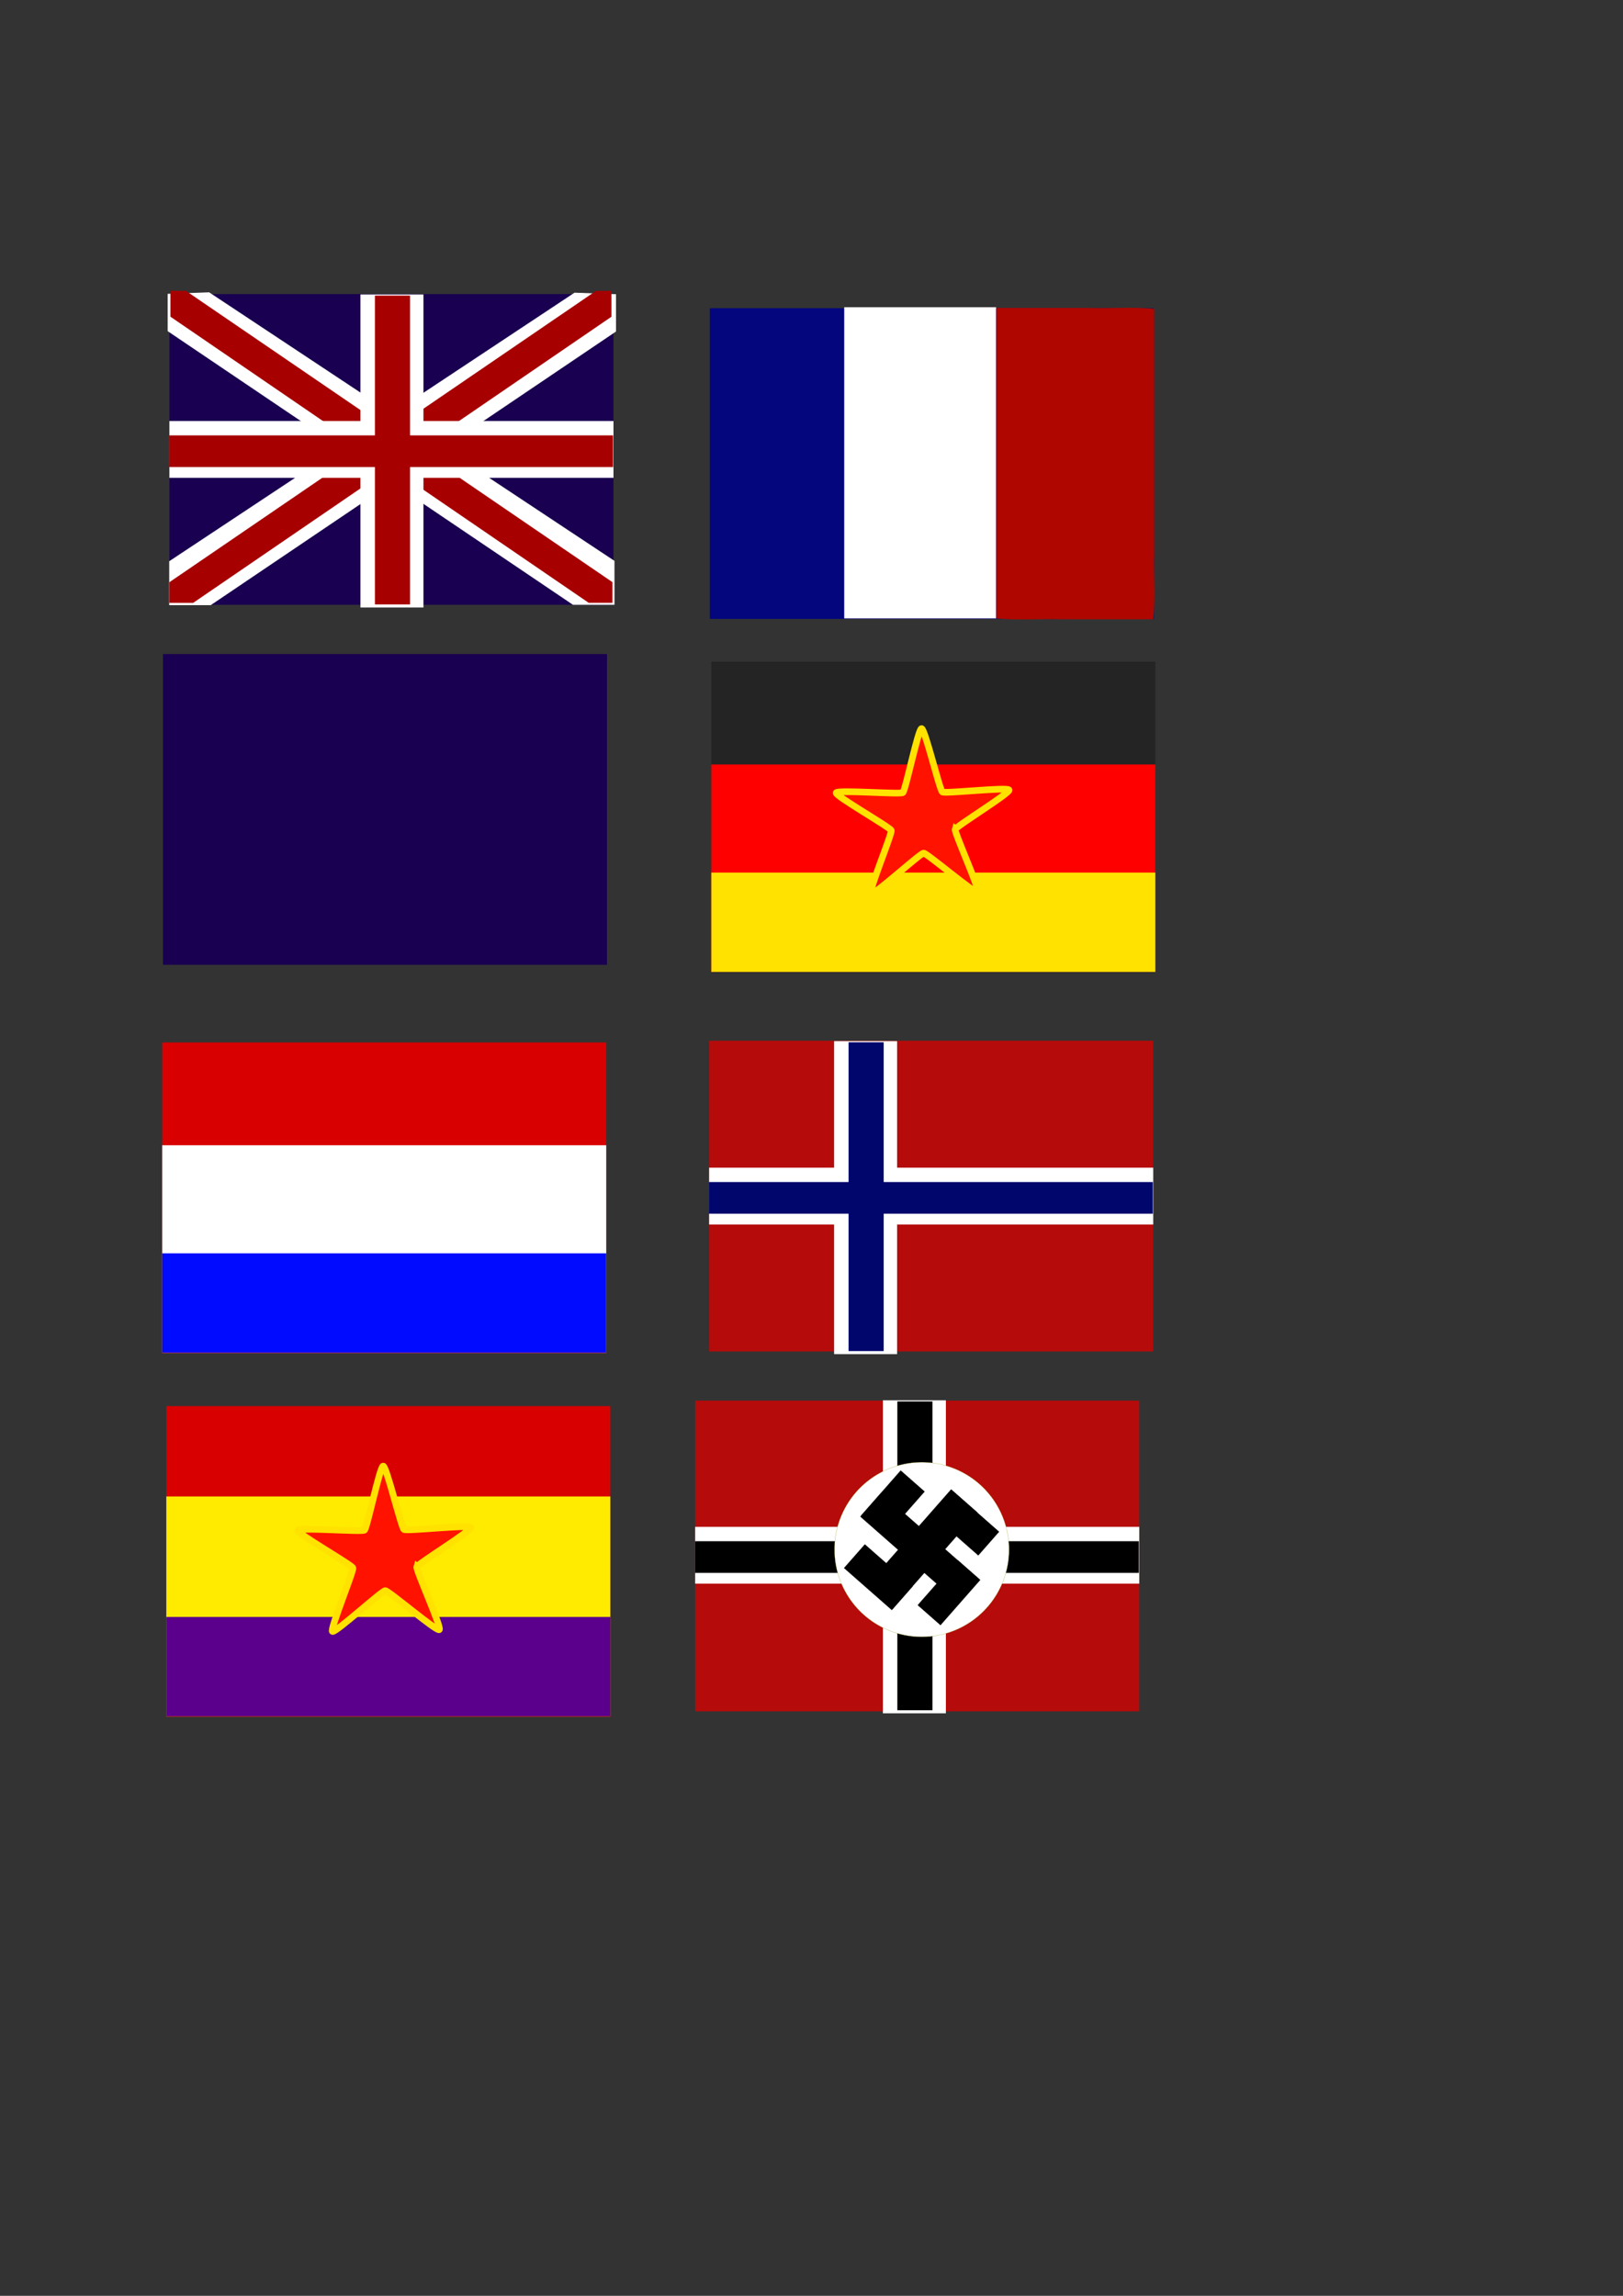 <?xml version="1.0" encoding="UTF-8" standalone="no"?>
<!-- Created with Inkscape (http://www.inkscape.org/) -->

<svg
   xmlns:dc="http://purl.org/dc/elements/1.1/"
   xmlns:cc="http://creativecommons.org/ns#"
   xmlns:rdf="http://www.w3.org/1999/02/22-rdf-syntax-ns#"
   xmlns:svg="http://www.w3.org/2000/svg"
   xmlns="http://www.w3.org/2000/svg"
   xmlns:sodipodi="http://sodipodi.sourceforge.net/DTD/sodipodi-0.dtd"
   xmlns:inkscape="http://www.inkscape.org/namespaces/inkscape"
   width="210mm"
   height="297mm"
   id="svg6503"
   version="1.1"
   inkscape:version="0.48.4 r9939"
   sodipodi:docname="flags.svg">
  <rect width="100%" height="100%" fill="#333333" stroke="none"/>
  <defs
     id="defs6505" />
  <sodipodi:namedview
     id="base"
     pagecolor="#ffffff"
     bordercolor="#666666"
     borderopacity="1.0"
     inkscape:pageopacity="0.0"
     inkscape:pageshadow="2"
     inkscape:zoom="0.7"
     inkscape:cx="128.25447"
     inkscape:cy="516.18492"
     inkscape:document-units="px"
     inkscape:current-layer="layer1"
     showgrid="false"
     inkscape:window-width="1305"
     inkscape:window-height="744"
     inkscape:window-x="55"
     inkscape:window-y="24"
     inkscape:window-maximized="1" />
  <g
     inkscape:label="Capa 1"
     inkscape:groupmode="layer"
     id="layer1">
    <rect
       style="fill:#b50b0b;fill-opacity:1;stroke:none"
       id="rect6511-4-4"
       width="217.143"
       height="151.919"
       x="339.973"
       y="684.823"
       inkscape:export-filename="/home/javi/non-work/dasBoot/assets/flags/naziGermany.png"
       inkscape:export-xdpi="82.854912"
       inkscape:export-ydpi="82.854912" />
    <rect
       style="fill:#ffffff;fill-opacity:1;stroke:none"
       id="rect7084-0-3"
       width="217.183"
       height="27.779"
       x="339.949"
       y="746.538"
       inkscape:export-filename="/home/javi/non-work/dasBoot/assets/flags/naziGermany.png"
       inkscape:export-xdpi="82.854912"
       inkscape:export-ydpi="82.854912" />
    <rect
       style="fill:#ffffff;fill-opacity:1;stroke:none"
       id="rect7084-3-5-0"
       width="30.81"
       height="153.038"
       x="431.755"
       y="684.667"
       inkscape:export-filename="/home/javi/non-work/dasBoot/assets/flags/naziGermany.png"
       inkscape:export-xdpi="82.854912"
       inkscape:export-ydpi="82.854912" />
    <rect
       style="fill:#000000;fill-opacity:1;stroke:none"
       id="rect7084-1-4-4"
       width="217.041"
       height="15.487"
       x="339.884"
       y="753.565"
       inkscape:export-filename="/home/javi/non-work/dasBoot/assets/flags/naziGermany.png"
       inkscape:export-xdpi="82.854912"
       inkscape:export-ydpi="82.854912" />
    <rect
       style="fill:#000000;fill-opacity:1;stroke:none"
       id="rect7084-3-0-0-1"
       width="17.176"
       height="150.977"
       x="438.83"
       y="685.232"
       inkscape:export-filename="/home/javi/non-work/dasBoot/assets/flags/naziGermany.png"
       inkscape:export-xdpi="82.854912"
       inkscape:export-ydpi="82.854912" />
    <rect
       style="fill:#190050;fill-opacity:1;stroke:none"
       id="rect6511"
       width="217.143"
       height="151.919"
       x="82.857"
       y="143.791"
       inkscape:export-filename="/home/javi/non-work/dasBoot/assets/flags/british.png"
       inkscape:export-xdpi="82.099998"
       inkscape:export-ydpi="82.099998" />
    <rect
       style="fill:#190050;fill-opacity:1;stroke:none"
       id="rect6511-6"
       width="217.143"
       height="151.919"
       x="79.693"
       y="319.804" />
    <path
       style="fill:#ffffff;stroke:#ffffff;stroke-width:1px;stroke-linecap:butt;stroke-linejoin:miter;stroke-opacity:1;fill-opacity:1"
       d="m 82.5,144.148 0,17.5 197.857,133.571 19.643,0 0,-20.714 -197.857,-131.071 z"
       id="path7039"
       inkscape:connector-curvature="0"
       inkscape:export-filename="/home/javi/non-work/dasBoot/assets/flags/british.png"
       inkscape:export-xdpi="82.099998"
       inkscape:export-ydpi="82.099998" />
    <path
       style="fill:#ffffff;fill-opacity:1;stroke:#ffffff;stroke-width:1px;stroke-linecap:butt;stroke-linejoin:miter;stroke-opacity:1"
       d="m 300.75,144.326 0,17.5 -197.857,133.571 -19.643,0 0,-20.714 197.857,-131.071 z"
       id="path7039-7"
       inkscape:connector-curvature="0"
       inkscape:export-filename="/home/javi/non-work/dasBoot/assets/flags/british.png"
       inkscape:export-xdpi="82.099998"
       inkscape:export-ydpi="82.099998" />
    <path
       style="fill:#a70000;stroke:none;stroke-width:1px;stroke-linecap:butt;stroke-linejoin:miter;stroke-opacity:1;fill-opacity:1"
       d="m 83.338,142.153 0,12.688 204.556,139.906 11.617,0 0,-10.102 L 90.914,142.215 z"
       id="path7149"
       inkscape:connector-curvature="0"
       sodipodi:nodetypes="ccccccc"
       inkscape:export-filename="/home/javi/non-work/dasBoot/assets/flags/british.png"
       inkscape:export-xdpi="82.099998"
       inkscape:export-ydpi="82.099998" />
    <path
       style="fill:#a70000;fill-opacity:1;stroke:none"
       d="m 299.005,142.184 0,12.688 -204.556,139.906 -11.617,0 0,-10.102 208.597,-142.432 z"
       id="path7149-4"
       inkscape:connector-curvature="0"
       sodipodi:nodetypes="ccccccc"
       inkscape:export-filename="/home/javi/non-work/dasBoot/assets/flags/british.png"
       inkscape:export-xdpi="82.099998"
       inkscape:export-ydpi="82.099998" />
    <rect
       style="fill:#ffffff;fill-opacity:1;stroke:none"
       id="rect7084"
       width="217.183"
       height="27.779"
       x="82.833"
       y="205.854"
       inkscape:export-filename="/home/javi/non-work/dasBoot/assets/flags/british.png"
       inkscape:export-xdpi="82.099998"
       inkscape:export-ydpi="82.099998" />
    <rect
       style="fill:#ffffff;fill-opacity:1;stroke:none"
       id="rect7084-3"
       width="30.81"
       height="153.038"
       x="176.272"
       y="143.983"
       inkscape:export-filename="/home/javi/non-work/dasBoot/assets/flags/british.png"
       inkscape:export-xdpi="82.099998"
       inkscape:export-ydpi="82.099998" />
    <rect
       style="fill:#a70000;fill-opacity:1;stroke:none"
       id="rect7084-1"
       width="217.041"
       height="15.487"
       x="82.768"
       y="212.881"
       inkscape:export-filename="/home/javi/non-work/dasBoot/assets/flags/british.png"
       inkscape:export-xdpi="82.099998"
       inkscape:export-ydpi="82.099998" />
    <rect
       style="fill:#a70000;fill-opacity:1;stroke:none"
       id="rect7084-3-0"
       width="17.176"
       height="150.977"
       x="183.347"
       y="144.548"
       inkscape:export-filename="/home/javi/non-work/dasBoot/assets/flags/british.png"
       inkscape:export-xdpi="82.099998"
       inkscape:export-ydpi="82.099998" />
    <rect
       style="fill:#03067d;fill-opacity:1;stroke:none"
       id="rect6511-2"
       width="217.143"
       height="151.919"
       x="347.143"
       y="150.688"
       inkscape:export-filename="/home/javi/non-work/dasBoot/assets/flags/french.png"
       inkscape:export-xdpi="82.82"
       inkscape:export-ydpi="82.82" />
    <rect
       style="fill:#ffffff;fill-opacity:1;stroke:none"
       id="rect7206"
       width="74.286"
       height="152.143"
       x="412.857"
       y="150.219"
       ry="0"
       inkscape:export-filename="/home/javi/non-work/dasBoot/assets/flags/french.png"
       inkscape:export-xdpi="82.82"
       inkscape:export-ydpi="82.82" />
    <path
       style="fill:#af0700;fill-opacity:1;stroke:none"
       d="m 487.185,150.958 c 0,50.476 0,100.952 0,151.429 10.277,0.937 21.276,0.134 31.83,0.402 15,0 30,0 45,0 0.937,-10.277 0.134,-21.276 0.402,-31.83 0,-40 0,-80 0,-120 -10.277,-0.937 -21.276,-0.134 -31.83,-0.402 -15,0 -30,0 -45,0 l -0.402,0.402 z"
       id="path7208"
       inkscape:connector-curvature="0"
       inkscape:export-filename="/home/javi/non-work/dasBoot/assets/flags/french.png"
       inkscape:export-xdpi="82.82"
       inkscape:export-ydpi="82.82" />
    <rect
       style="fill:#242424;fill-opacity:1;stroke:none"
       id="rect6511-2-7"
       width="217.143"
       height="151.919"
       x="347.857"
       y="323.546"
       inkscape:export-filename="/home/javi/non-work/dasBoot/assets/flags/german.png"
       inkscape:export-xdpi="82.894737"
       inkscape:export-ydpi="82.894737" />
    <rect
       style="fill:#ff0000;fill-opacity:1;stroke:none"
       id="rect7228"
       width="217.143"
       height="101.429"
       x="347.857"
       y="373.791"
       inkscape:export-filename="/home/javi/non-work/dasBoot/assets/flags/german.png"
       inkscape:export-xdpi="82.894737"
       inkscape:export-ydpi="82.894737" />
    <rect
       style="fill:#ffe200;fill-opacity:1;stroke:none"
       id="rect7230"
       width="217.143"
       height="48.571"
       x="347.857"
       y="426.648"
       inkscape:export-filename="/home/javi/non-work/dasBoot/assets/flags/german.png"
       inkscape:export-xdpi="82.894737"
       inkscape:export-ydpi="82.894737" />
    <path
       sodipodi:type="star"
       style="fill:#ff1200;fill-opacity:1;stroke:#ffe200;stroke-opacity:1;stroke-width:3.786;stroke-miterlimit:4;stroke-dasharray:none"
       id="path7234"
       sodipodi:sides="5"
       sodipodi:cx="411.13208"
       sodipodi:cy="364.4483"
       sodipodi:r1="19.094528"
       sodipodi:r2="51.606834"
       sodipodi:arg1="0.70225693"
       sodipodi:arg2="1.3305755"
       inkscape:flatsided="false"
       inkscape:rounded="0.05"
       inkscape:randomized="0"
       d="m 425.709,376.782 c -1.223,1.445 -0.46,37.341 -2.298,37.791 -1.839,0.45 -17.752,-31.734 -19.504,-32.45 -1.752,-0.716 -35.655,11.102 -36.652,9.492 -0.997,-1.61 24.695,-26.689 24.835,-28.577 0.14,-1.888 -21.576,-30.479 -20.354,-31.924 1.223,-1.445 33.014,15.239 34.853,14.789 1.839,-0.45 22.32,-29.939 24.072,-29.223 1.752,0.716 -4.291,36.108 -3.295,37.717 0.997,1.61 35.371,11.976 35.231,13.864 -0.14,1.888 -35.667,7.077 -36.889,8.522 z"
       inkscape:transform-center-x="7.0172927"
       inkscape:transform-center-y="-3.3164977"
       transform="matrix(0.792,-0.339,0.339,0.792,2.229,251.416)"
       inkscape:export-filename="/home/javi/non-work/dasBoot/assets/flags/german.png"
       inkscape:export-xdpi="82.894737"
       inkscape:export-ydpi="82.894737" />
    <rect
       style="fill:#b50b0b;fill-opacity:1;stroke:none"
       id="rect6511-4"
       width="217.143"
       height="151.919"
       x="346.811"
       y="508.865"
       inkscape:export-filename="/home/javi/non-work/dasBoot/assets/flags/norway.png"
       inkscape:export-xdpi="82.854912"
       inkscape:export-ydpi="82.854912" />
    <rect
       style="fill:#ffffff;fill-opacity:1;stroke:none"
       id="rect7084-0"
       width="217.183"
       height="27.779"
       x="346.786"
       y="570.929"
       inkscape:export-filename="/home/javi/non-work/dasBoot/assets/flags/norway.png"
       inkscape:export-xdpi="82.854912"
       inkscape:export-ydpi="82.854912" />
    <rect
       style="fill:#ffffff;fill-opacity:1;stroke:none"
       id="rect7084-3-5"
       width="30.81"
       height="153.038"
       x="407.901"
       y="509.057"
       inkscape:export-filename="/home/javi/non-work/dasBoot/assets/flags/norway.png"
       inkscape:export-xdpi="82.854912"
       inkscape:export-ydpi="82.854912" />
    <rect
       style="fill:#00066c;fill-opacity:1;stroke:none"
       id="rect7084-1-4"
       width="217.041"
       height="15.487"
       x="346.722"
       y="577.955"
       inkscape:export-filename="/home/javi/non-work/dasBoot/assets/flags/norway.png"
       inkscape:export-xdpi="82.854912"
       inkscape:export-ydpi="82.854912" />
    <rect
       style="fill:#00066c;fill-opacity:1;stroke:none"
       id="rect7084-3-0-0"
       width="17.176"
       height="150.977"
       x="414.976"
       y="509.622"
       inkscape:export-filename="/home/javi/non-work/dasBoot/assets/flags/norway.png"
       inkscape:export-xdpi="82.854912"
       inkscape:export-ydpi="82.854912" />
    <rect
       style="fill:#d80000;fill-opacity:1;stroke:none"
       id="rect6511-2-7-1"
       width="217.143"
       height="151.919"
       x="79.317"
       y="509.712"
       inkscape:export-filename="/home/javi/non-work/dasBoot/assets/flags/netherlands.png"
       inkscape:export-xdpi="82.894737"
       inkscape:export-ydpi="82.894737" />
    <rect
       style="fill:#ffffff;fill-opacity:1;stroke:none"
       id="rect7228-1"
       width="217.143"
       height="101.429"
       x="79.317"
       y="559.957"
       inkscape:export-filename="/home/javi/non-work/dasBoot/assets/flags/netherlands.png"
       inkscape:export-xdpi="82.894737"
       inkscape:export-ydpi="82.894737" />
    <rect
       style="fill:#000bff;fill-opacity:1;stroke:none"
       id="rect7230-1"
       width="217.143"
       height="48.571"
       x="79.317"
       y="612.815"
       inkscape:export-filename="/home/javi/non-work/dasBoot/assets/flags/netherlands.png"
       inkscape:export-xdpi="82.894737"
       inkscape:export-ydpi="82.894737" />
    <rect
       style="fill:#d80000;fill-opacity:1;stroke:none"
       id="rect6511-2-7-1-0"
       width="217.143"
       height="151.919"
       x="81.337"
       y="687.499"
       inkscape:export-filename="/home/javi/non-work/dasBoot/assets/flags/spanish.png"
       inkscape:export-xdpi="82.894737"
       inkscape:export-ydpi="82.894737" />
    <rect
       style="fill:#ffeb00;fill-opacity:1;stroke:none"
       id="rect7228-1-8"
       width="217.143"
       height="107.489"
       x="81.337"
       y="731.683"
       inkscape:export-filename="/home/javi/non-work/dasBoot/assets/flags/spanish.png"
       inkscape:export-xdpi="82.894737"
       inkscape:export-ydpi="82.894737" />
    <rect
       style="fill:#5a008d;fill-opacity:1;stroke:none"
       id="rect7230-1-2"
       width="217.143"
       height="48.571"
       x="81.337"
       y="790.601"
       inkscape:export-filename="/home/javi/non-work/dasBoot/assets/flags/spanish.png"
       inkscape:export-xdpi="82.894737"
       inkscape:export-ydpi="82.894737" />
    <path
       sodipodi:type="star"
       style="fill:#ff1200;fill-opacity:1;stroke:#ffe200;stroke-width:3.786;stroke-miterlimit:4;stroke-opacity:1;stroke-dasharray:none"
       id="path7234-5"
       sodipodi:sides="5"
       sodipodi:cx="411.13208"
       sodipodi:cy="364.4483"
       sodipodi:r1="19.094528"
       sodipodi:r2="51.606834"
       sodipodi:arg1="0.70225693"
       sodipodi:arg2="1.3305755"
       inkscape:flatsided="false"
       inkscape:rounded="0.05"
       inkscape:randomized="0"
       d="m 425.709,376.782 c -1.223,1.445 -0.46,37.341 -2.298,37.791 -1.839,0.45 -17.752,-31.734 -19.504,-32.45 -1.752,-0.716 -35.655,11.102 -36.652,9.492 -0.997,-1.61 24.695,-26.689 24.835,-28.577 0.14,-1.888 -21.576,-30.479 -20.354,-31.924 1.223,-1.445 33.014,15.239 34.853,14.789 1.839,-0.45 22.32,-29.939 24.072,-29.223 1.752,0.716 -4.291,36.108 -3.295,37.717 0.997,1.61 35.371,11.976 35.231,13.864 -0.14,1.888 -35.667,7.077 -36.889,8.522 z"
       inkscape:transform-center-x="7.0172927"
       inkscape:transform-center-y="-3.3164977"
       transform="matrix(0.792,-0.339,0.339,0.792,-261.058,612.023)"
       inkscape:export-filename="/home/javi/non-work/dasBoot/assets/flags/spanish.png"
       inkscape:export-xdpi="82.894737"
       inkscape:export-ydpi="82.894737" />
    <path
       sodipodi:type="arc"
       style="fill:#ffffff;fill-opacity:1;stroke:#909002;stroke-width:0.1;stroke-linecap:butt;stroke-linejoin:miter;stroke-miterlimit:4;stroke-opacity:1;stroke-dasharray:none;stroke-dashoffset:0"
       id="path6183"
       sodipodi:cx="450.78058"
       sodipodi:cy="757.65015"
       sodipodi:rx="42.678944"
       sodipodi:ry="42.678944"
       d="m 493.46,757.65 a 42.679,42.679 0 1 1 -85.358,0 42.679,42.679 0 1 1 85.358,0 z"
       inkscape:export-filename="/home/javi/non-work/dasBoot/assets/flags/naziGermany.png"
       inkscape:export-xdpi="82"
       inkscape:export-ydpi="82" />
    <rect
       style="fill:#000000;fill-opacity:1;stroke:none"
       id="rect7084-1-4-8"
       width="64.256"
       height="15.487"
       x="805.679"
       y="263.866"
       inkscape:export-filename="/home/javi/non-work/dasBoot/assets/flags/naziGermany.png"
       inkscape:export-xdpi="82.854912"
       inkscape:export-ydpi="82.854912"
       transform="matrix(0.751,0.66,-0.66,0.751,0,0)" />
    <rect
       style="fill:#000000;fill-opacity:1;stroke:none"
       id="rect7084-3-0-0-5"
       width="17.176"
       height="63.094"
       x="830.244"
       y="239.98"
       inkscape:export-filename="/home/javi/non-work/dasBoot/assets/flags/naziGermany.png"
       inkscape:export-xdpi="82.854912"
       inkscape:export-ydpi="82.854912"
       transform="matrix(0.751,0.66,-0.66,0.751,0,0)" />
    <rect
       style="fill:#000000;fill-opacity:1;stroke:none"
       id="rect7084-1-4-8-4"
       width="31.173"
       height="15.487"
       x="816.286"
       y="288.027"
       inkscape:export-filename="/home/javi/non-work/dasBoot/assets/flags/naziGermany.png"
       inkscape:export-xdpi="82.854912"
       inkscape:export-ydpi="82.854912"
       transform="matrix(0.751,0.66,-0.66,0.751,0,0)" />
    <rect
       style="fill:#000000;fill-opacity:1;stroke:none"
       id="rect7084-1-4-8-4-6"
       width="31.173"
       height="15.487"
       x="830.428"
       y="240.045"
       inkscape:export-filename="/home/javi/non-work/dasBoot/assets/flags/naziGermany.png"
       inkscape:export-xdpi="82.854912"
       inkscape:export-ydpi="82.854912"
       transform="matrix(0.751,0.66,-0.66,0.751,0,0)" />
    <rect
       style="fill:#000000;fill-opacity:1;stroke:none"
       id="rect7084-3-0-0-5-3"
       width="15.661"
       height="29.506"
       x="805.607"
       y="249.324"
       inkscape:export-filename="/home/javi/non-work/dasBoot/assets/flags/naziGermany.png"
       inkscape:export-xdpi="82.854912"
       inkscape:export-ydpi="82.854912"
       transform="matrix(0.751,0.66,-0.66,0.751,0,0)" />
    <rect
       style="fill:#000000;fill-opacity:1;stroke:none"
       id="rect7084-3-0-0-5-3-8"
       width="14.903"
       height="29.506"
       x="855.328"
       y="263.845"
       inkscape:export-filename="/home/javi/non-work/dasBoot/assets/flags/naziGermany.png"
       inkscape:export-xdpi="82.854912"
       inkscape:export-ydpi="82.854912"
       transform="matrix(0.751,0.66,-0.66,0.751,0,0)" />
  </g>
</svg>
